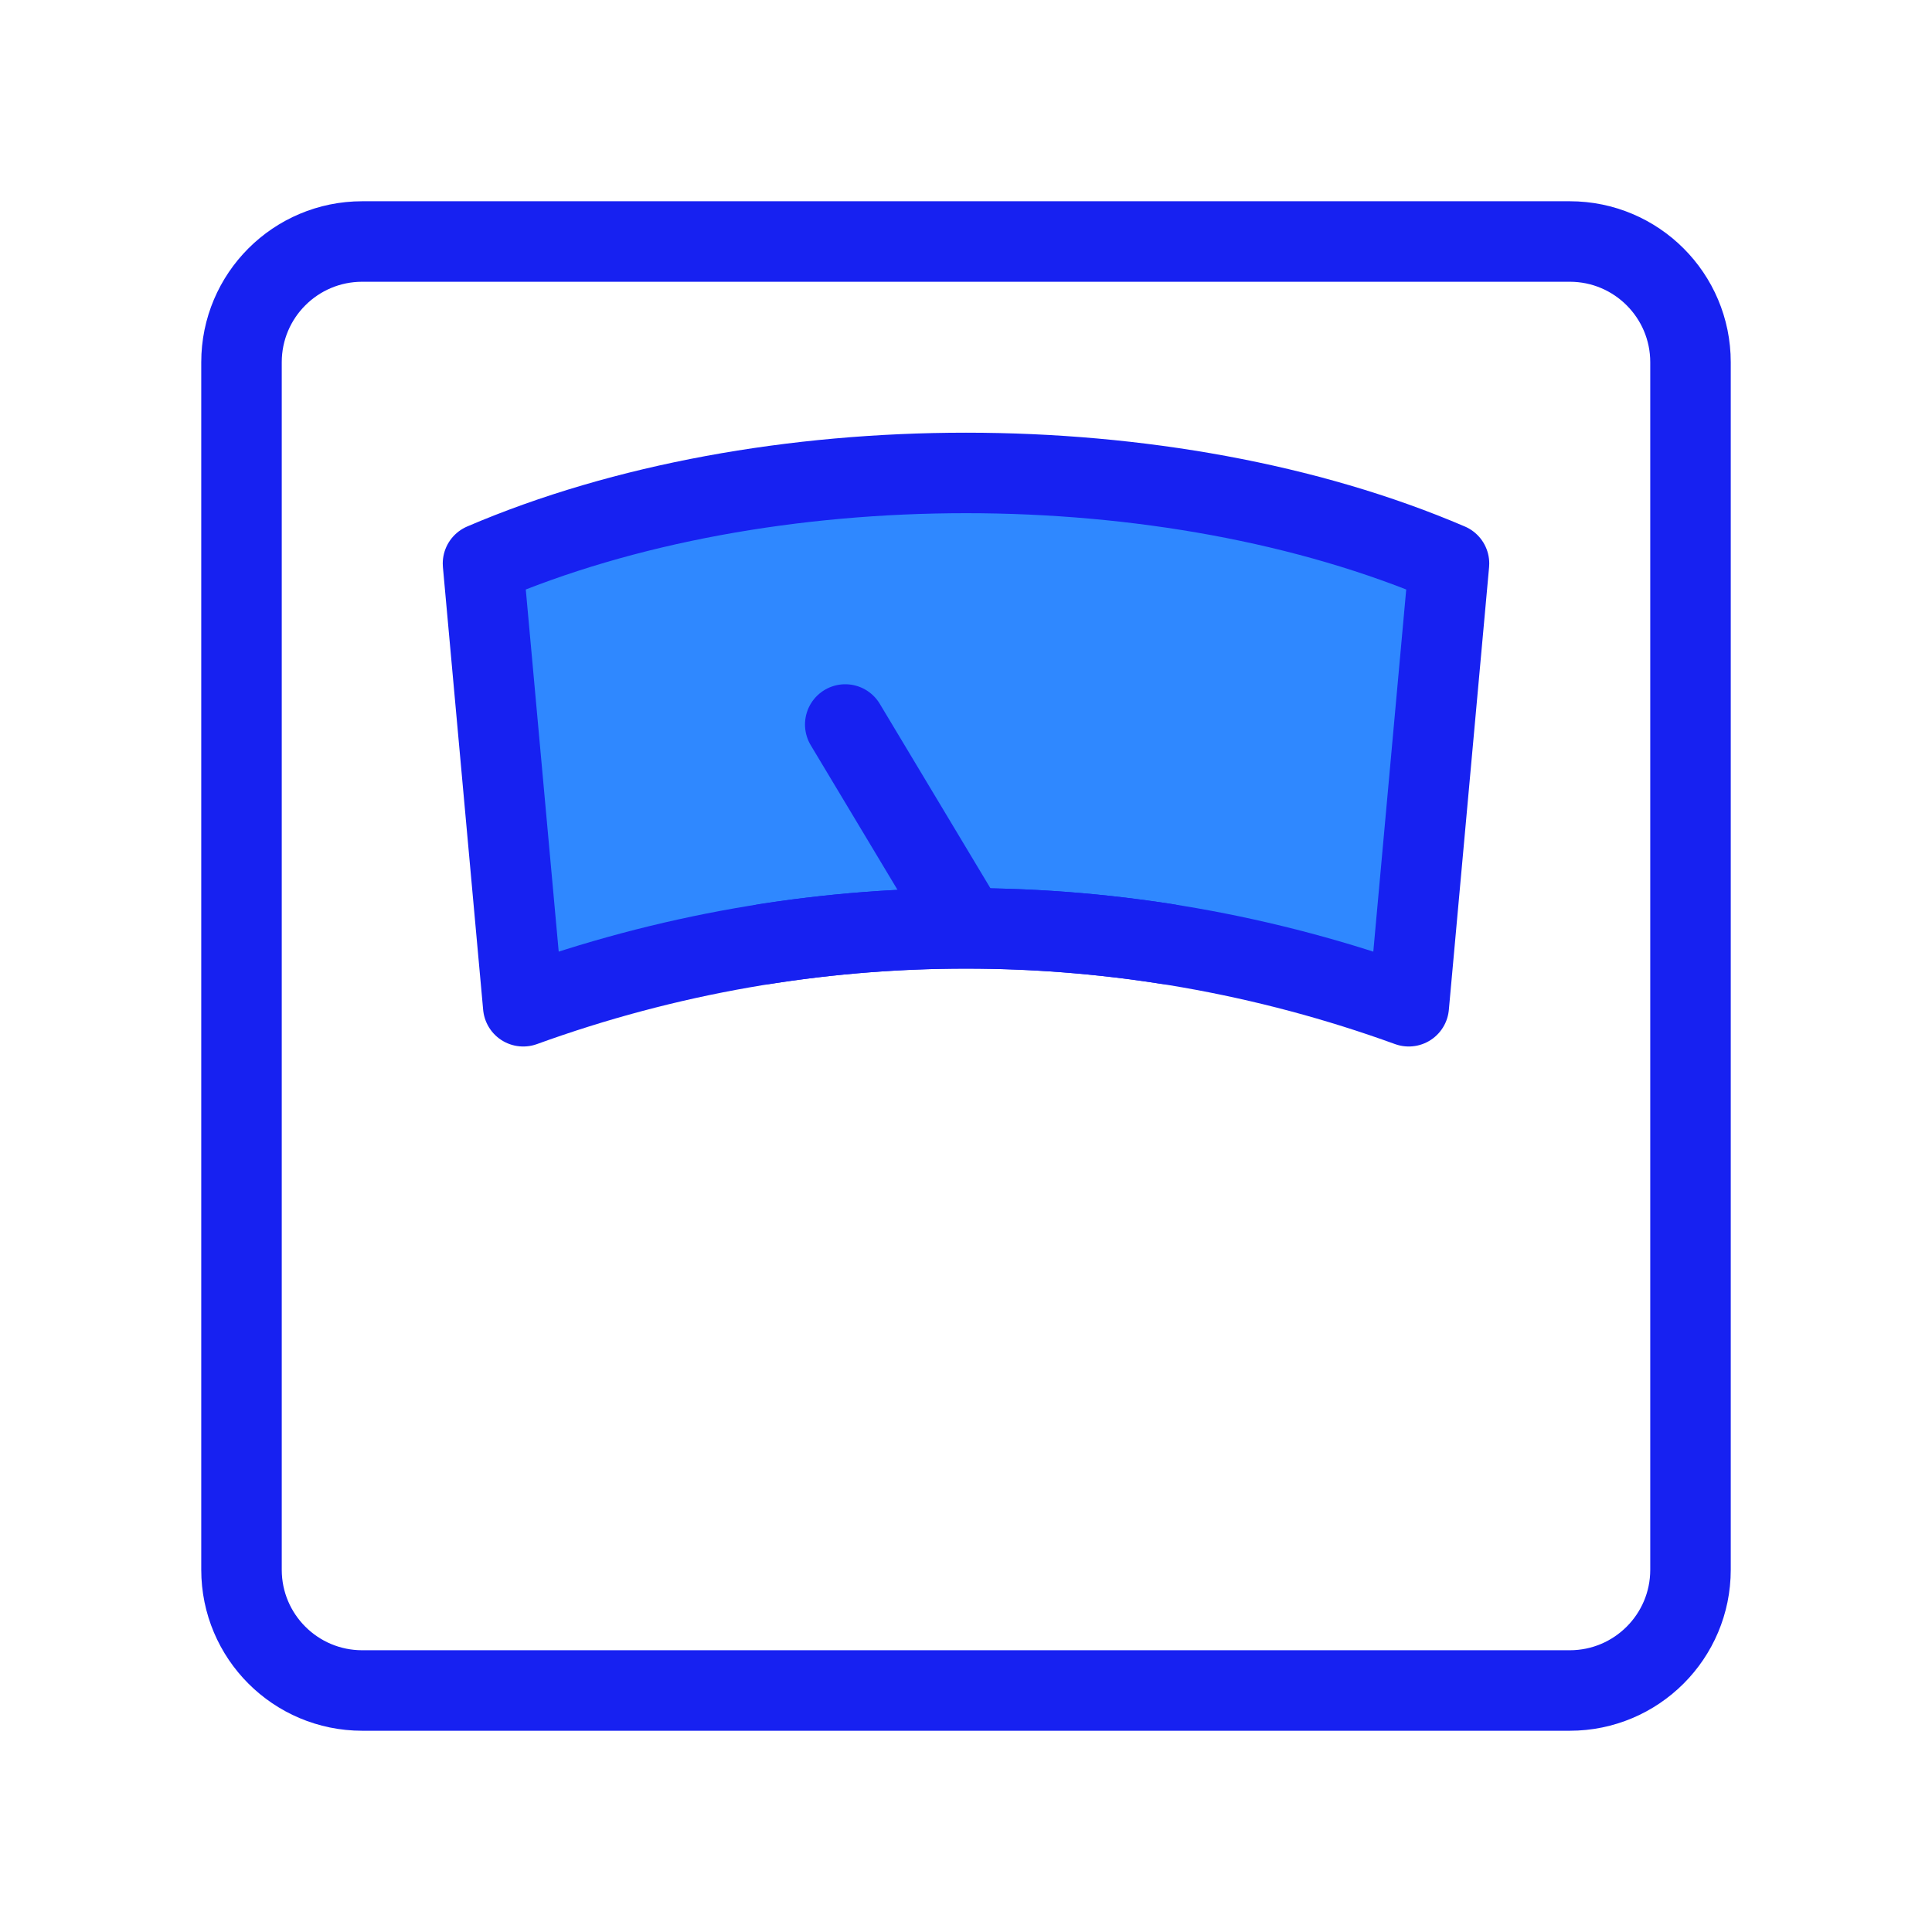 <?xml version="1.0" encoding="UTF-8"?><svg width="24" height="24" viewBox="0 0 48 48" fill="none" xmlns="http://www.w3.org/2000/svg"><path d="M35 25C27.89 22.42 20.11 22.42 13 25L12 14C19 11 29 11 36 14L35 25Z" fill="#2F88FF" stroke="#1721F1" stroke-width="2" stroke-miterlimit="2" stroke-linecap="round" stroke-linejoin="round"/><path d="M24 23L21 18" stroke="#1721F1" stroke-width="2" stroke-miterlimit="2" stroke-linecap="round" stroke-linejoin="round"/><path d="M42 39C42 40.657 40.657 42 39 42H9C7.343 42 6 40.657 6 39L6 9C6 7.343 7.343 6 9 6H39C40.657 6 42 7.343 42 9V39Z" stroke="#1721F1" stroke-width="2" stroke-miterlimit="2" stroke-linecap="round" stroke-linejoin="round"/><path d="M29 23.455C25.687 22.935 22.313 22.935 19 23.455" stroke="#1721F1" stroke-width="2" stroke-miterlimit="2" stroke-linecap="round" stroke-linejoin="round"/></svg>